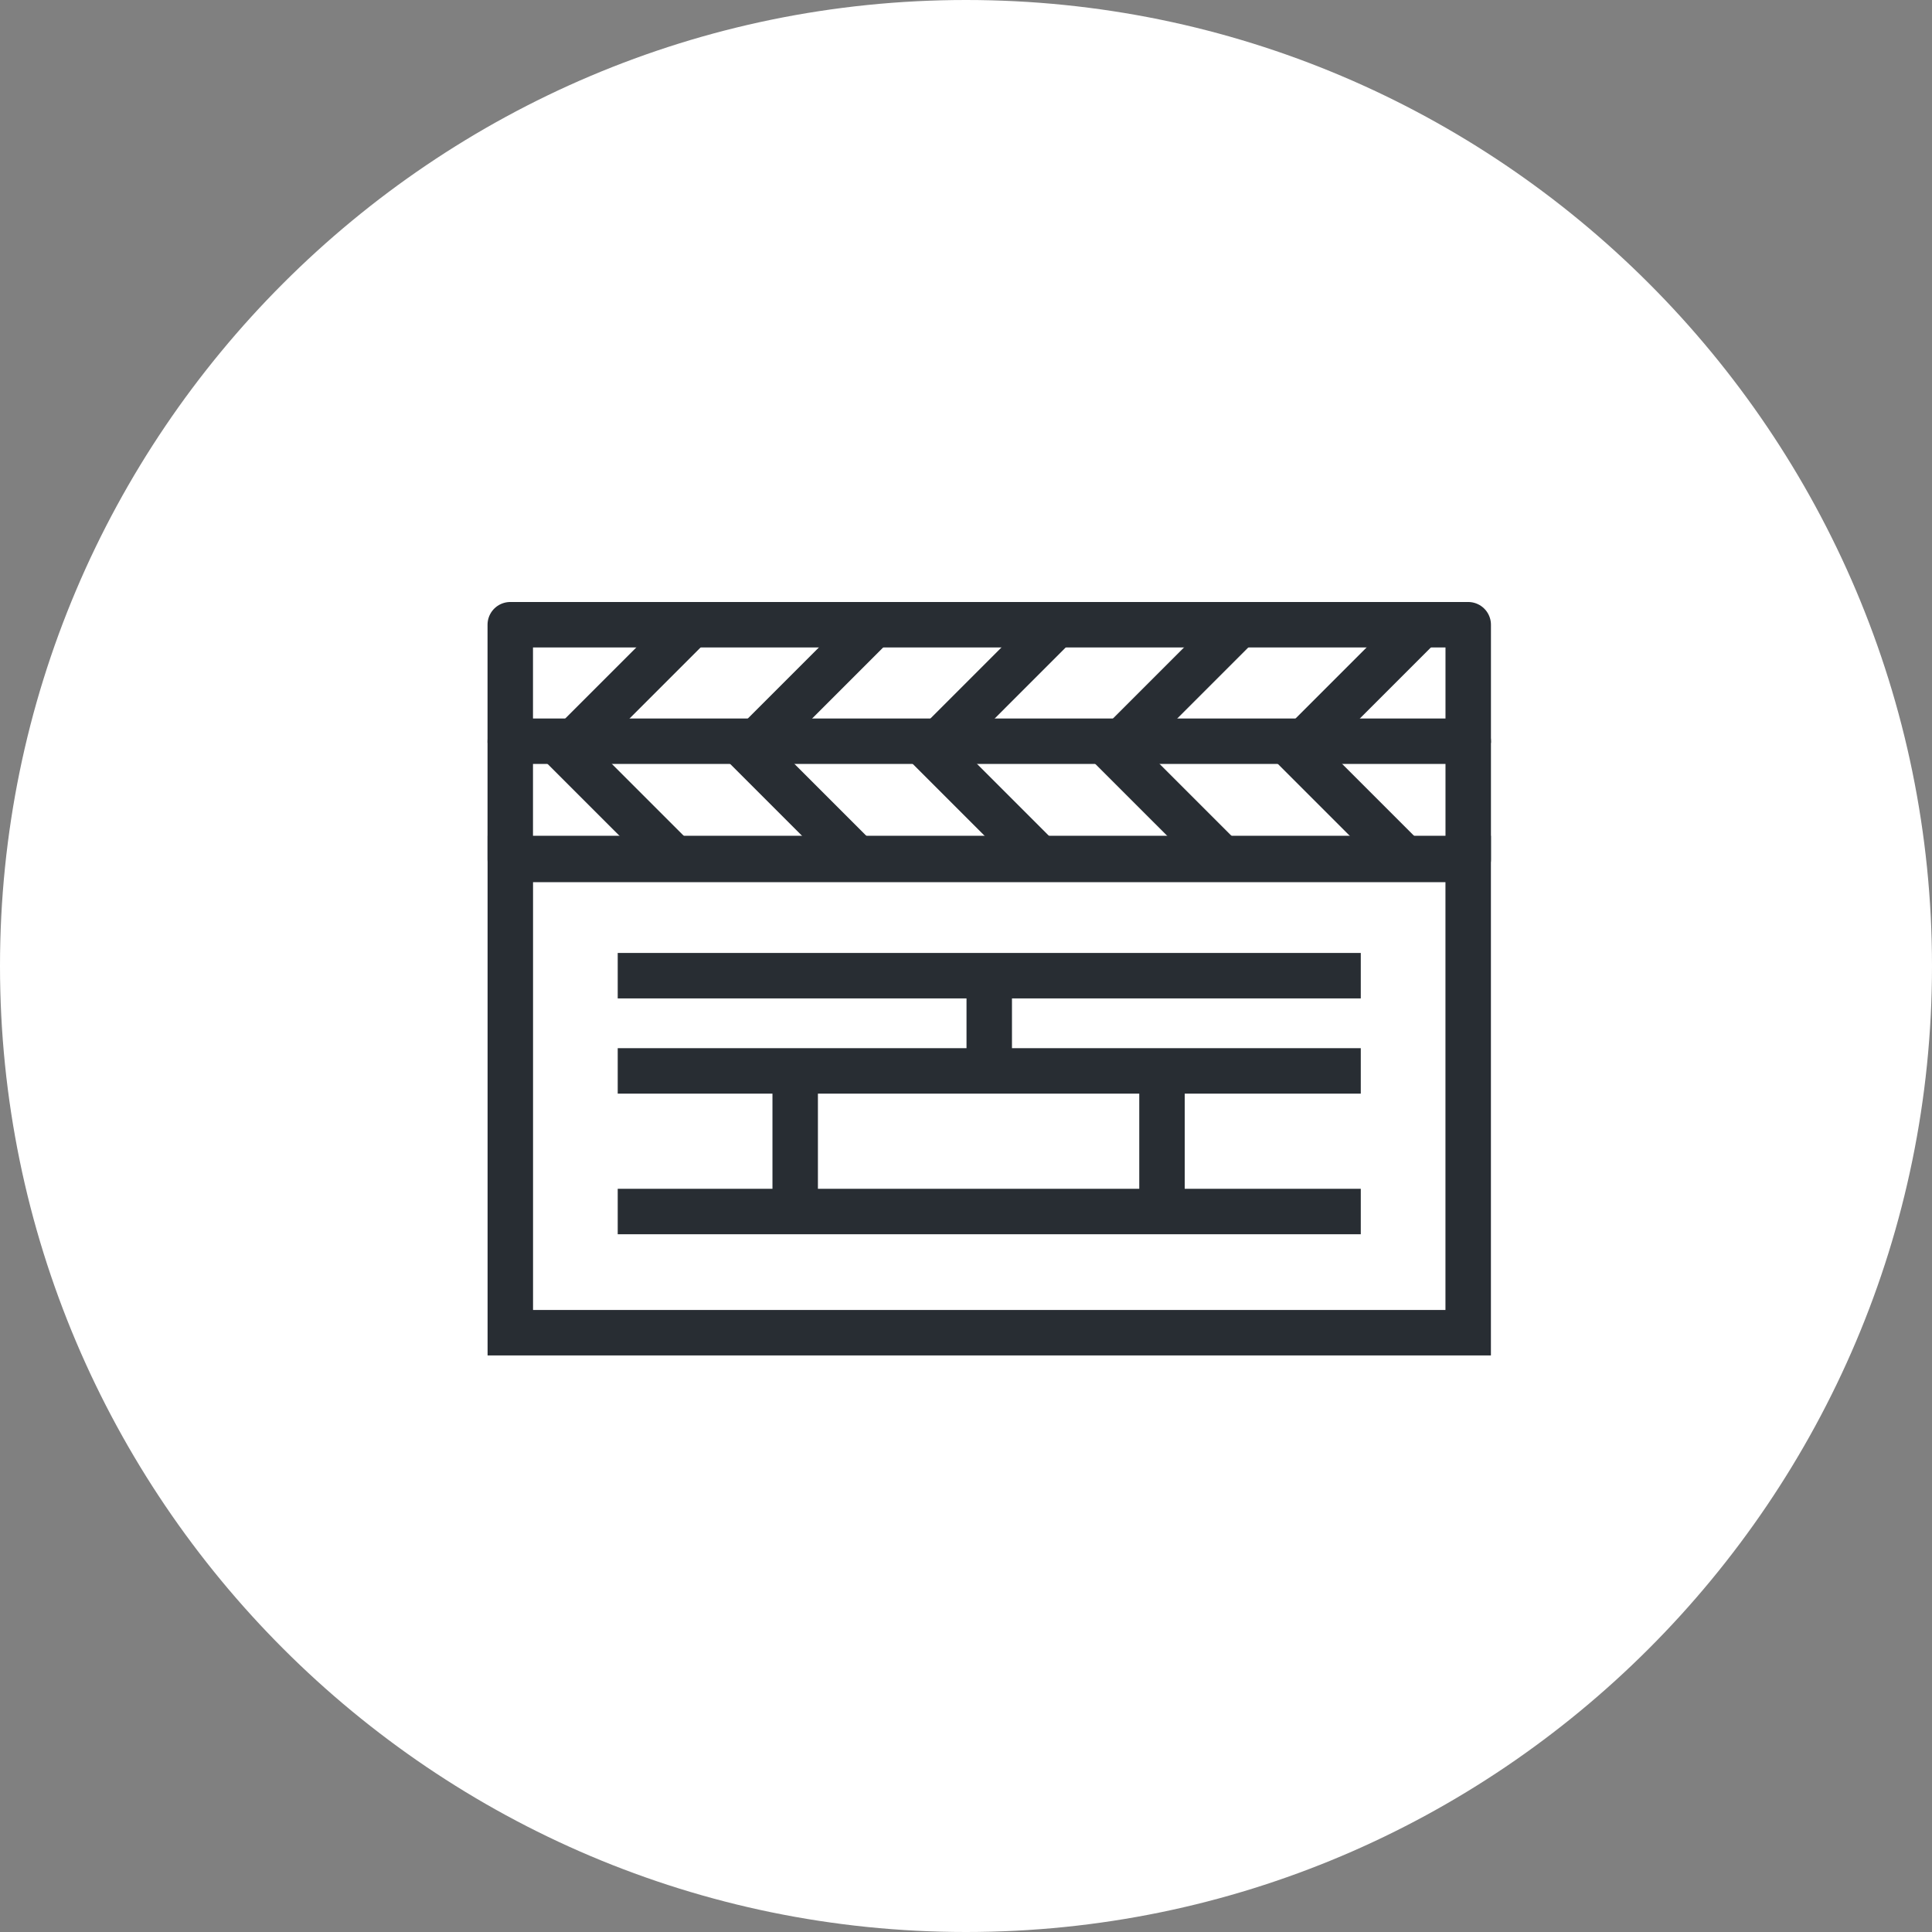 <?xml version="1.0" encoding="utf-8"?>
<!-- Generator: Adobe Illustrator 16.0.0, SVG Export Plug-In . SVG Version: 6.00 Build 0)  -->
<!DOCTYPE svg PUBLIC "-//W3C//DTD SVG 1.1//EN" "http://www.w3.org/Graphics/SVG/1.1/DTD/svg11.dtd">
<svg version="1.1" xmlns="http://www.w3.org/2000/svg" xmlns:xlink="http://www.w3.org/1999/xlink" x="0px" y="0px" width="170px"
	 height="170px" viewBox="0 0 170 170" enable-background="new 0 0 170 170" xml:space="preserve">
<rect x="0" y="0" width="170" height="170" fill="#808080" stroke="none"/>
<g id="Background">
</g>
<g id="Circle">
	<g>
		<path fill="#FFFFFF" d="M85,170c-46.869,0-85-38.131-85-85S38.131,0,85,0s85,38.131,85,85S131.869,170,85,170z"/>
	</g>
</g>
<g id="TEXT">
</g>
<g id="Icons">
	<g>
		<rect x="44.903" y="75.541" fill="none" stroke="#282D33" stroke-width="4" width="84.285" height="41.726"/>
		<g>
			<line fill="none" stroke="#282D33" stroke-width="4" x1="54.354" y1="85.852" x2="119.737" y2="85.852"/>
			<line fill="none" stroke="#282D33" stroke-width="4" x1="54.354" y1="94.231" x2="119.737" y2="94.231"/>
			<line fill="none" stroke="#282D33" stroke-width="4" x1="54.354" y1="106.604" x2="119.737" y2="106.604"/>
			<line fill="none" stroke="#282D33" stroke-width="4" x1="87.045" y1="85.982" x2="87.045" y2="94.666"/>
			<line fill="none" stroke="#282D33" stroke-width="4" x1="69.97" y1="95.316" x2="69.97" y2="108.343"/>
			<line fill="none" stroke="#282D33" stroke-width="4" x1="102.246" y1="95.316" x2="102.246" y2="108.343"/>
		</g>
		<g>
			<g>
				
					<rect x="44.899" y="65.221" fill="none" stroke="#282D33" stroke-width="4" stroke-linejoin="round" width="84.292" height="10.401"/>
			</g>
			<line fill="none" stroke="#282D33" stroke-width="4" stroke-linejoin="round" x1="49.019" y1="65.227" x2="59.2" y2="75.407"/>
			<line fill="none" stroke="#282D33" stroke-width="4" stroke-linejoin="round" x1="65.084" y1="65.227" x2="75.264" y2="75.407"/>
			<line fill="none" stroke="#282D33" stroke-width="4" stroke-linejoin="round" x1="81.149" y1="65.227" x2="91.329" y2="75.407"/>
			
				<line fill="none" stroke="#282D33" stroke-width="4" stroke-linejoin="round" x1="97.213" y1="65.227" x2="107.394" y2="75.407"/>
			
				<line fill="none" stroke="#282D33" stroke-width="4" stroke-linejoin="round" x1="113.278" y1="65.227" x2="123.459" y2="75.407"/>
		</g>
		<g>
			<g>
				<polyline fill="none" stroke="#282D33" stroke-width="4" stroke-linejoin="round" points="129.191,65.372 129.191,54.971 
					44.899,54.971 44.899,65.372 				"/>
			</g>
			
				<line fill="none" stroke="#282D33" stroke-width="4" stroke-linejoin="round" x1="125.071" y1="54.977" x2="114.891" y2="65.157"/>
			
				<line fill="none" stroke="#282D33" stroke-width="4" stroke-linejoin="round" x1="109.006" y1="54.977" x2="98.826" y2="65.157"/>
			<line fill="none" stroke="#282D33" stroke-width="4" stroke-linejoin="round" x1="92.941" y1="54.977" x2="82.762" y2="65.157"/>
			<line fill="none" stroke="#282D33" stroke-width="4" stroke-linejoin="round" x1="76.877" y1="54.977" x2="66.696" y2="65.157"/>
			<line fill="none" stroke="#282D33" stroke-width="4" stroke-linejoin="round" x1="60.813" y1="54.977" x2="50.631" y2="65.157"/>
		</g>
	</g>
</g>
</svg>
